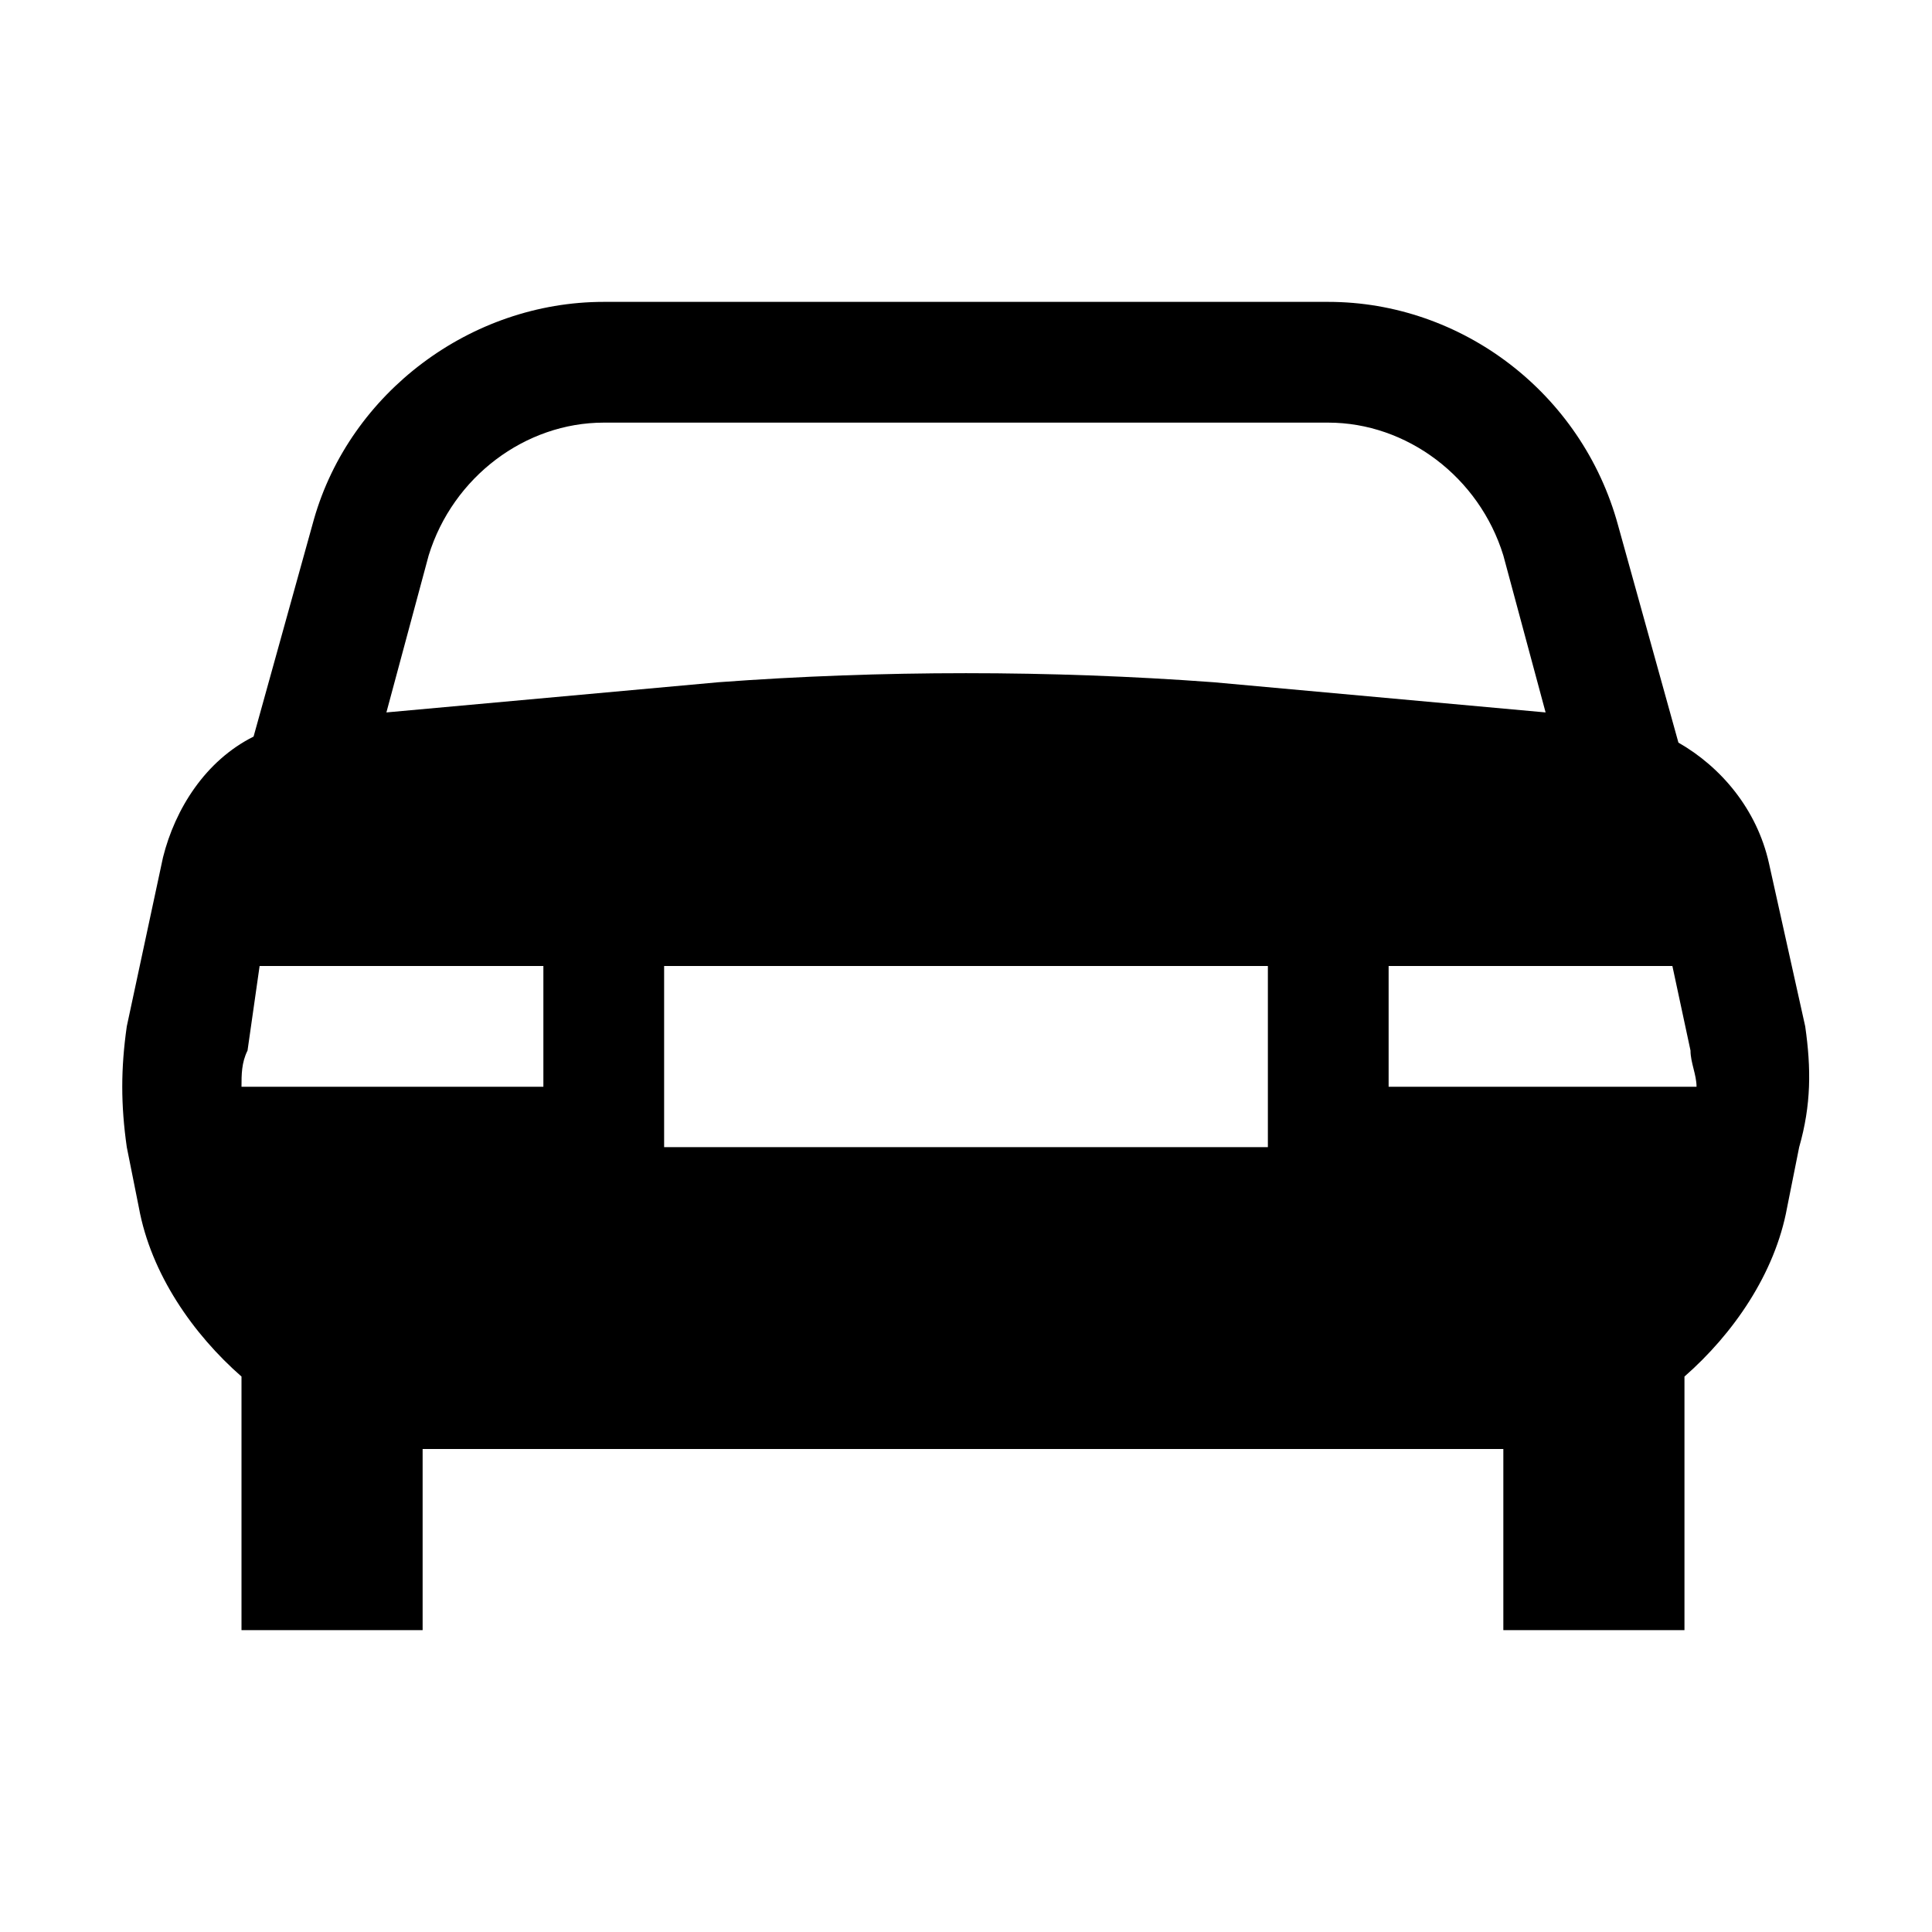 <?xml version="1.0" encoding="utf-8"?>
<!-- Generator: Adobe Illustrator 25.4.1, SVG Export Plug-In . SVG Version: 6.00 Build 0)  -->
<svg version="1.1" id="Layer_1" xmlns="http://www.w3.org/2000/svg" xmlns:xlink="http://www.w3.org/1999/xlink" x="0px" y="0px"
	 width="32px" height="32px" viewBox="0 0 32 32" style="enable-background:new 0 0 32 32;" xml:space="preserve">
<style type="text/css">
	.st0{fill:#FFFFFF;}
	.st1{fill:none;stroke:#999999;stroke-width:2.000000e-02;stroke-miterlimit:10;}
	.st2{fill:none;stroke:#FF00FF;stroke-width:4.000000e-02;stroke-miterlimit:10;}
	.st3{fill:none;stroke:#FF00FF;stroke-width:0.1;stroke-miterlimit:10;}
	.st4{opacity:0.3;fill:none;stroke:#000000;stroke-width:2;stroke-miterlimit:10;}
	.st5{opacity:0.3;}
	.st6{fill:#ED1C24;}
	.st7{fill:#39B54A;}
	.st8{fill:none;}
	.st9{fill:none;stroke:#FFFFFF;stroke-miterlimit:10;}
</style>
<g>
	<path d="M29.9,17l-0.6-2.7c-0.2-0.9-0.8-1.6-1.5-2l-1-3.6C26.2,6.5,24.2,5,22,5H10C7.8,5,5.8,6.5,5.2,8.6l-1,3.6
		c-0.8,0.4-1.3,1.2-1.5,2L2.1,17c-0.1,0.7-0.1,1.3,0,2l0.2,1c0.2,1.1,0.9,2.1,1.7,2.8V27h3v-3c0.1,0,0.1,0,0.2,0h17.5
		c0.1,0,0.2,0,0.2,0v3h3v-4.2c0.8-0.7,1.5-1.7,1.7-2.8l0.2-1C30,18.3,30,17.7,29.9,17z M7.1,9.2C7.5,7.9,8.7,7,10,7h12
		c1.3,0,2.5,0.9,2.9,2.2l0.7,2.6l-5.5-0.5c-2.7-0.2-5.5-0.2-8.2,0l-5.5,0.5L7.1,9.2z M9,18H4c0-0.2,0-0.4,0.1-0.6L4.3,16H9V18z
		 M21,19H11v-3h10V19z M23,18v-2h4.7l0.3,1.4c0,0.2,0.1,0.4,0.1,0.6H23z"/>
	<rect class="st8" width="32" height="32"/>
</g>
</svg>
